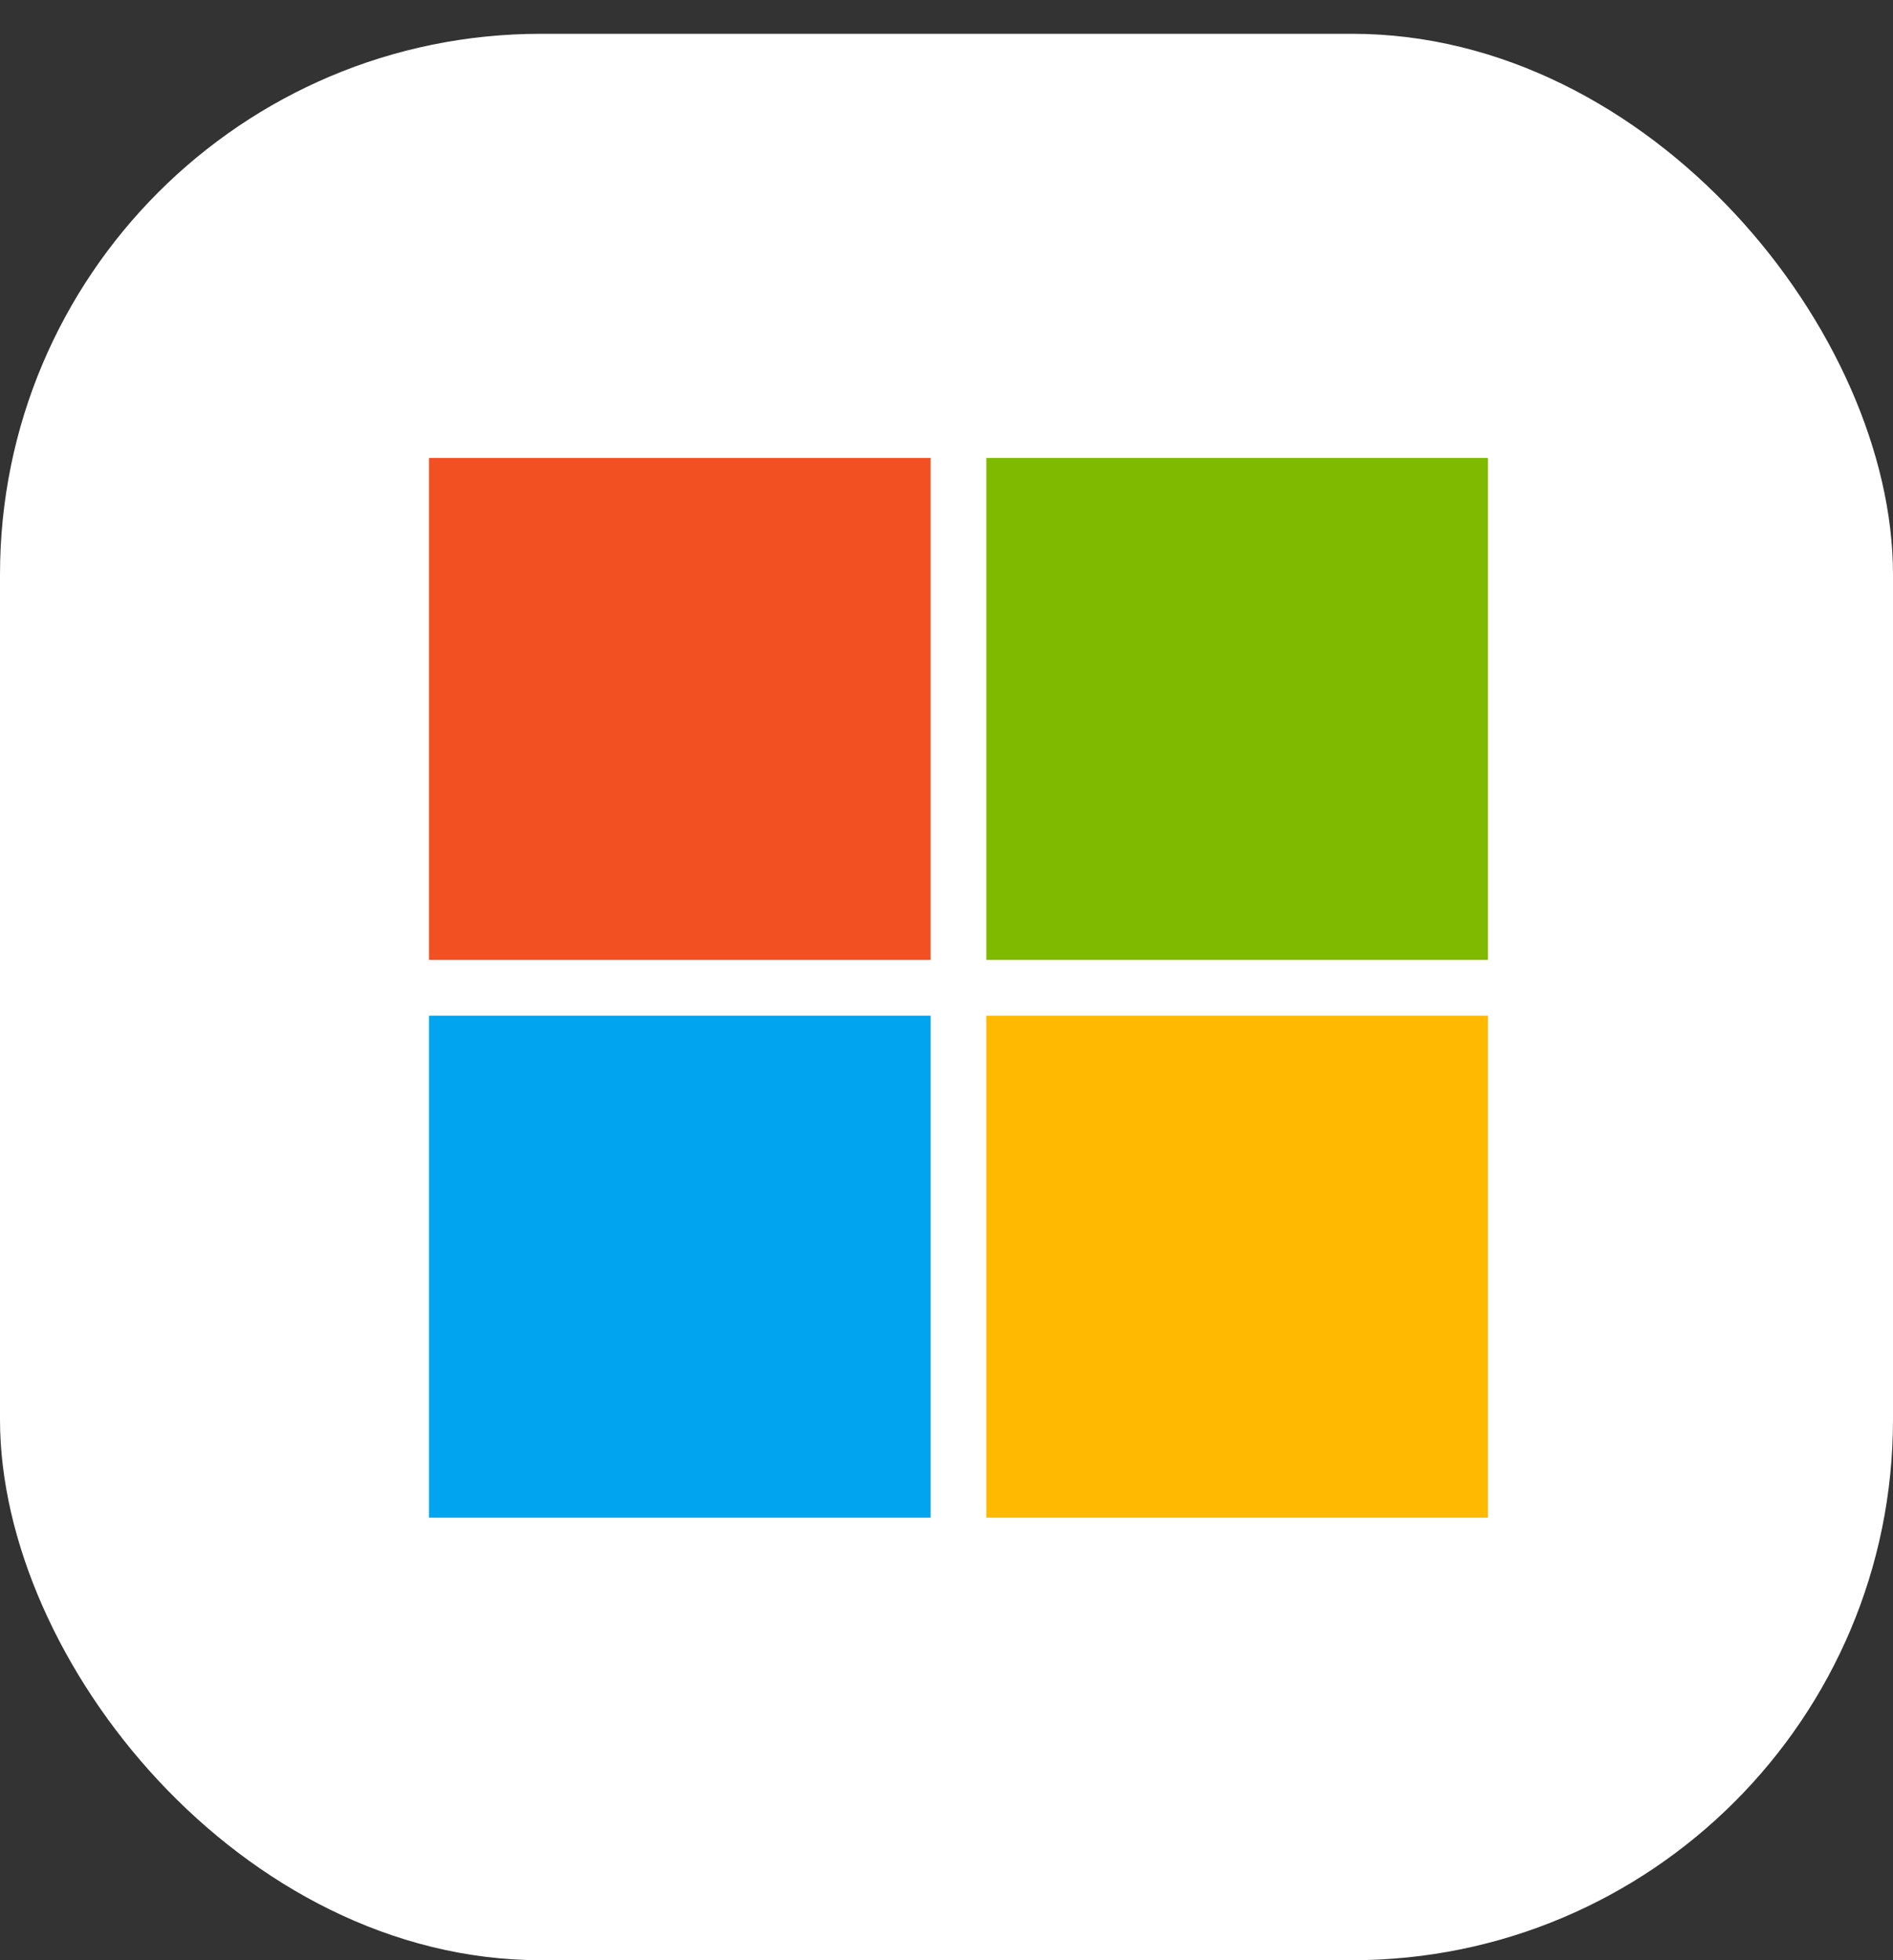 <svg width="28" height="29" viewBox="0 0 28 29" fill="none" xmlns="http://www.w3.org/2000/svg">
<rect x="0" y="0" width="28" height="29" fill="#333333" stroke="none"/>
<rect y="0.5" width="28" height="28.5" rx="8" fill="white"/>
<g clip-path="url(#clip0_700_958)">
<path d="M13.764 6.775H6.345V14.201H13.764V6.775Z" fill="#F25022"/>
<path d="M13.764 15.026H6.345V22.453H13.764V15.026Z" fill="#00A4EF"/>
<path d="M22.009 6.775H14.589V14.201H22.009V6.775Z" fill="#7FBA00"/>
<path d="M22.009 15.026H14.589V22.453H22.009V15.026Z" fill="#FFB900"/>
</g>
<defs>
<clipPath id="clip0_700_958">
<rect width="19.515" height="19.864" fill="white" transform="translate(4.521 4.114)"/>
</clipPath>
</defs>
</svg>
